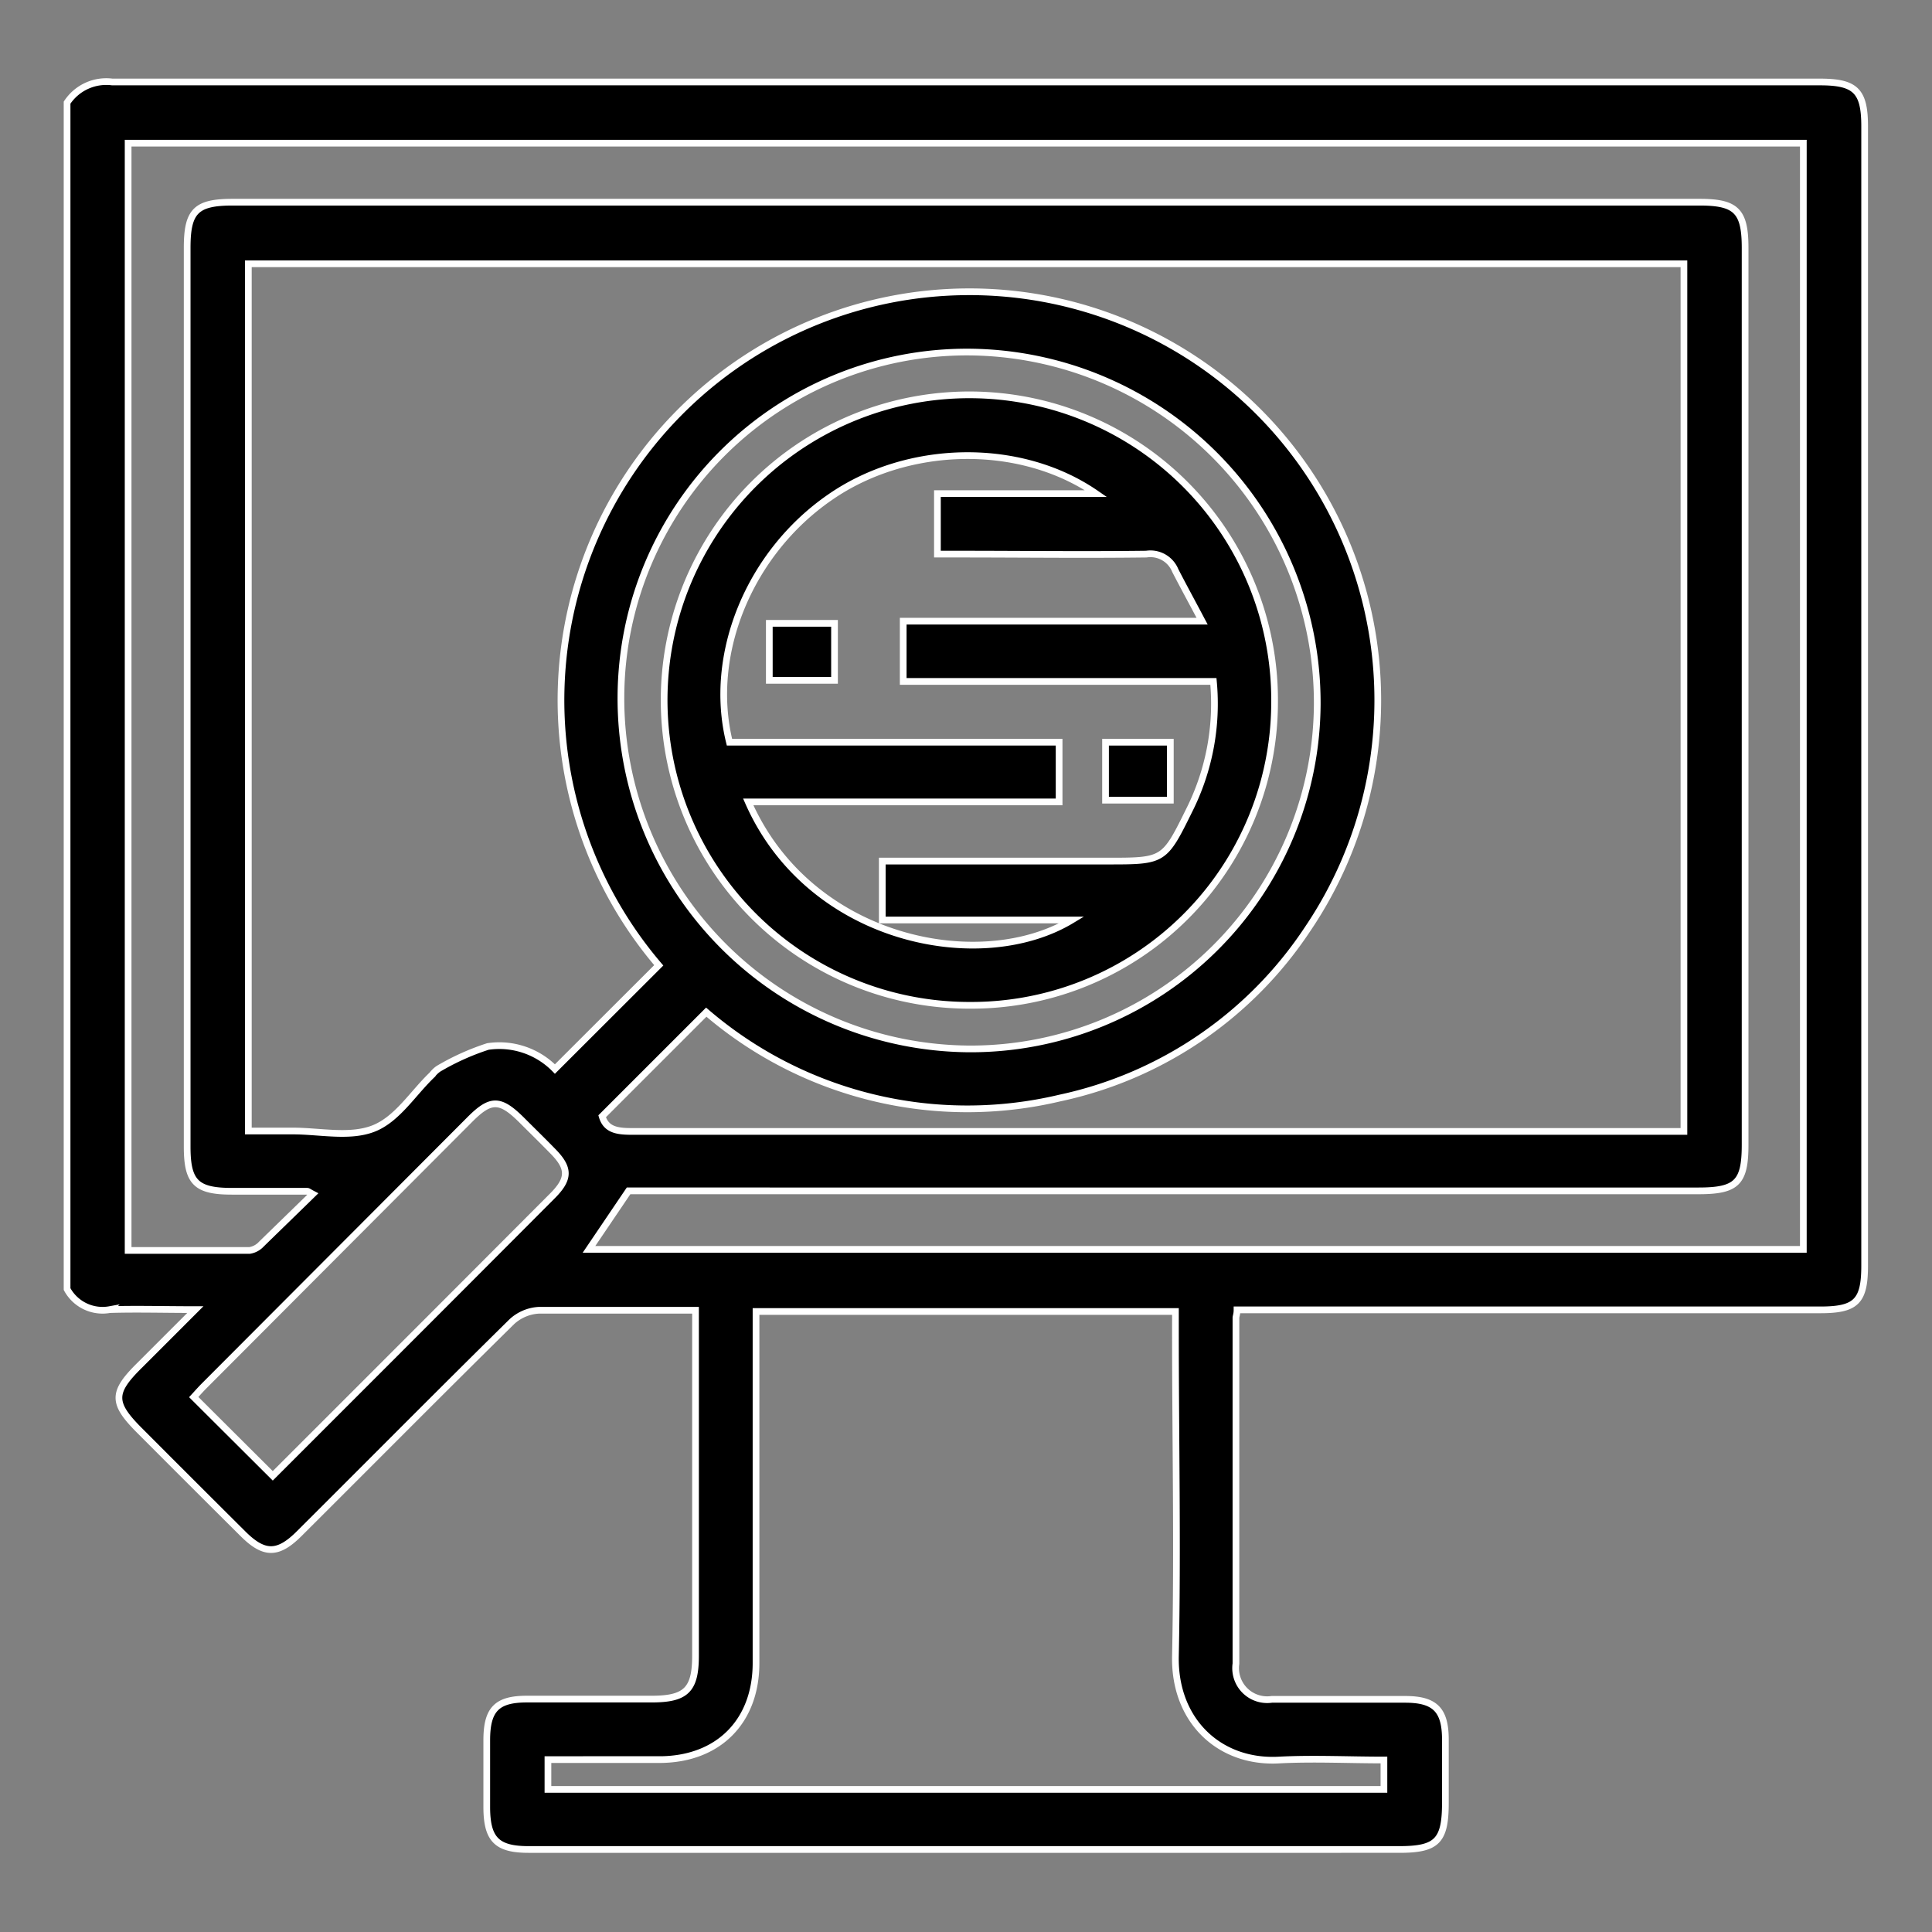 <svg id="Layer_1" data-name="Layer 1" xmlns="http://www.w3.org/2000/svg" viewBox="0 0 144 144"><rect x="0" y="0" width="144" height="144" fill="#808080" stroke="none"/><defs><style>.cls-1{stroke:#fff;stroke-miterlimit:10;stroke-width:0.5px;}</style></defs><title>JJ-Icons-Marketing Services-v1</title><path class="cls-1" d="M5,96.08V7.65A3.5,3.5,0,0,1,8.37,6.11q63.64,0,127.28,0c2.66,0,3.33.67,3.33,3.32q0,42.45,0,84.89c0,2.68-.63,3.31-3.31,3.31H92.2c0,.34-.08.47-.08.6q0,12.88,0,25.77a2.35,2.35,0,0,0,2.67,2.66c3.31,0,6.63,0,9.94,0,2.21,0,3,.77,3,3,0,1.57,0,3.14,0,4.71,0,2.85-.63,3.48-3.44,3.48H39.4c-2.37,0-3.11-.75-3.12-3.14q0-2.49,0-5c0-2.32.76-3.07,3-3.07h9.29c2.57,0,3.27-.7,3.27-3.24q0-12.17,0-24.33V97.66c-4,0-7.86,0-11.69,0a3.23,3.23,0,0,0-2,.85c-5.31,5.23-10.56,10.53-15.84,15.79-1.6,1.6-2.63,1.59-4.22,0q-3.85-3.83-7.68-7.67c-2.06-2.06-2.06-2.84,0-4.87l4.15-4.15c-2.39,0-4.38-.06-6.38,0A3,3,0,0,1,5,96.08ZM49.1,71.95a30.44,30.44,0,1,1,48.36-2.7A29.53,29.53,0,0,1,79,81.84a29.87,29.87,0,0,1-26.36-6.4l-7.76,7.76c.29,1,1.11,1.13,2.18,1.13q38.45,0,76.91,0h1.54V19.66h-107V84.3h3.34c2,0,4.23.51,6-.19s2.93-2.64,4.36-4a2.11,2.11,0,0,1,.47-.45A18.29,18.29,0,0,1,36.36,78a5.8,5.8,0,0,1,5,1.68ZM23.31,89c-.27-.14-.34-.21-.41-.21l-5.62,0c-2.66,0-3.33-.67-3.33-3.32q0-33.48,0-67c0-2.74.66-3.4,3.39-3.4H126.68c2.73,0,3.39.66,3.39,3.41q0,33.42,0,66.84c0,2.82-.62,3.44-3.47,3.44H46.85l-2.95,4.36h90.51V10.67H9.55V93.2c3.06,0,6.06,0,9.06,0a1.51,1.51,0,0,0,.87-.47C20.73,91.51,22,90.28,23.31,89Zm17.53,44.37h62.31v-2.19c-2.66,0-5.23-.13-7.78,0-4.43.27-7.87-2.89-7.76-7.77.17-8.06,0-16.12,0-24.19V97.75H56.35c0,.59,0,1.11,0,1.62,0,8.19,0,16.39,0,24.58,0,4.35-2.79,7.14-7.07,7.2-1.87,0-3.75,0-5.62,0H40.84ZM72.27,78.18A25.84,25.84,0,0,0,98.18,52.51a26.15,26.15,0,0,0-26-26.27,25.8,25.8,0,0,0-25.9,25.68A26.13,26.13,0,0,0,72.27,78.18ZM20.33,110l8.31-8.31q6.28-6.28,12.55-12.57c1.26-1.27,1.26-2.06,0-3.33-.76-.78-1.54-1.54-2.31-2.31-1.61-1.6-2.31-1.61-3.9,0L15.25,103.26c-.3.3-.58.62-.81.87Z"/><path class="cls-1" d="M72.32,74.93A22.75,22.75,0,1,1,95,52.39,22.6,22.6,0,0,1,72.32,74.93Zm-5-28.63H89.6c-.74-1.4-1.38-2.57-2-3.77a2,2,0,0,0-2.16-1.23c-4.71.06-9.42,0-14.12,0H69.87V36.79H81.69c-5.68-3.92-14.1-3.72-19.85.29-6,4.15-9.09,11.7-7.47,18.24H78.94v4.45H55.77c4.57,10.39,17.33,12.91,24.12,8.8H65.76V64.18H82.54c4.21,0,4.23,0,6.1-3.79a17.7,17.7,0,0,0,1.8-9.6H67.32Z"/><path class="cls-1" d="M82.4,59.64V55.32h4.83v4.32Z"/><path class="cls-1" d="M62.2,46.46v4.25H57.34V46.46Z"/></svg>